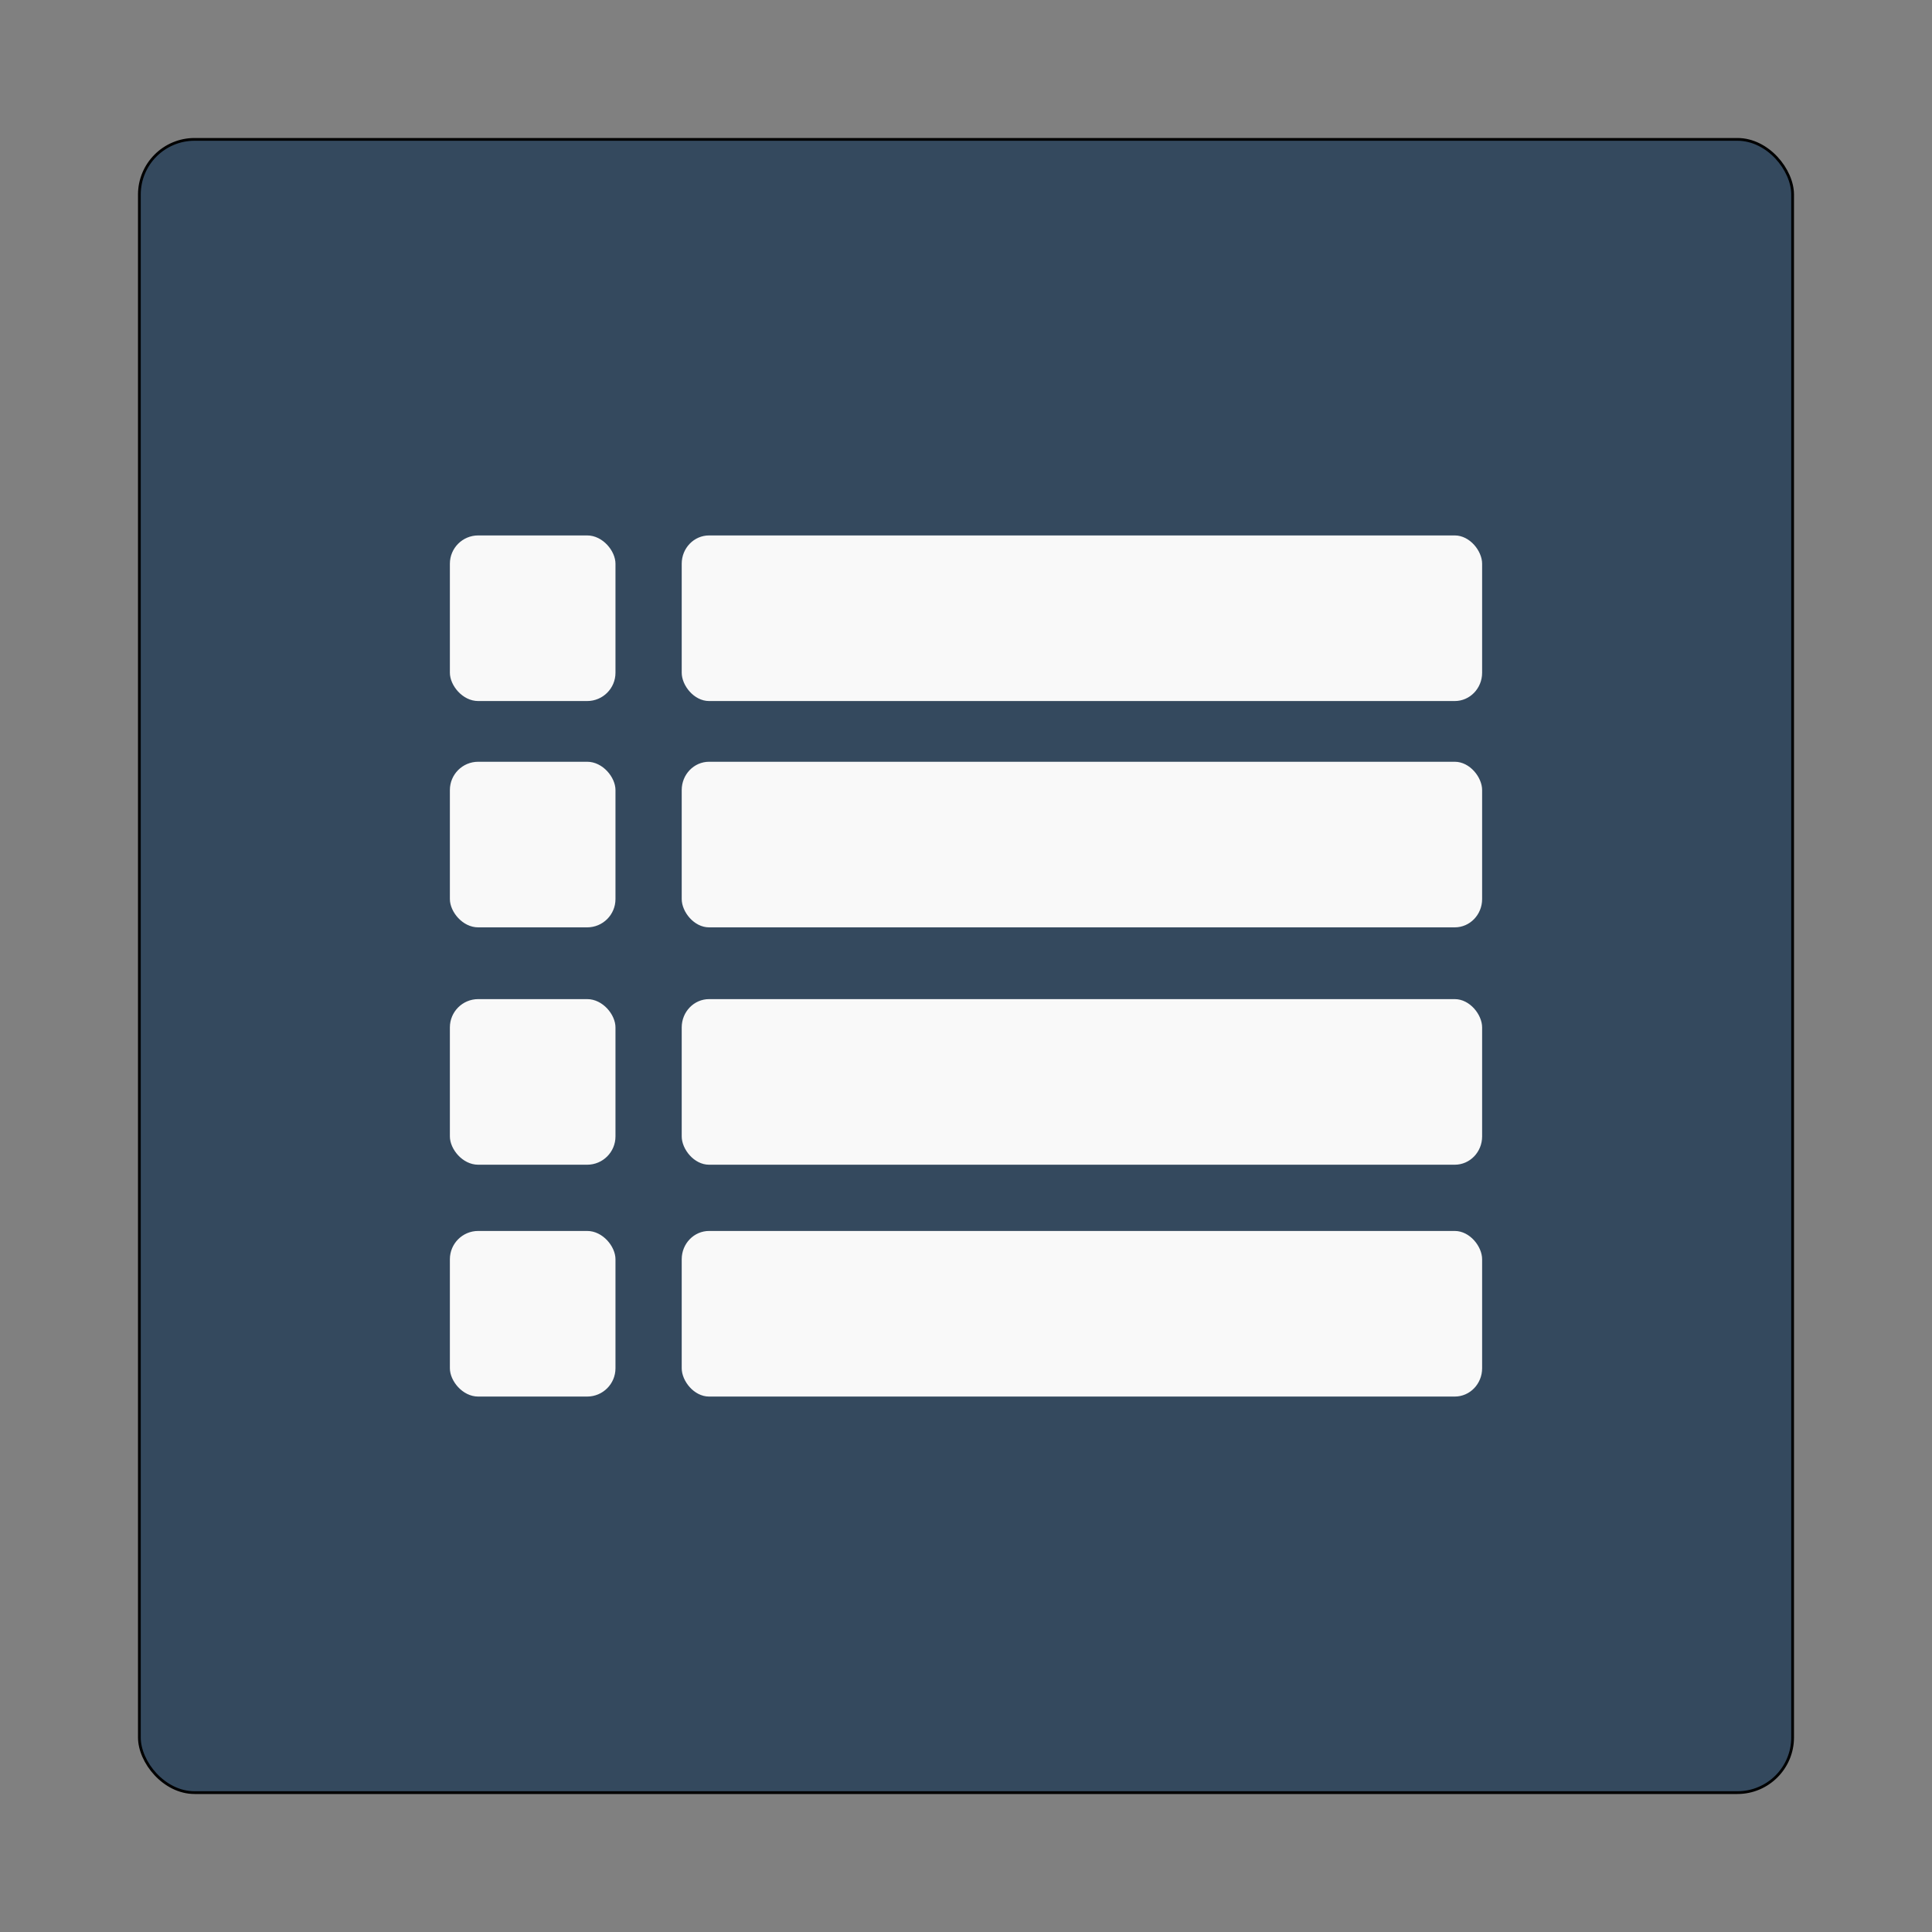 <?xml version="1.0" encoding="UTF-8" standalone="no"?>
<!-- Created with Inkscape (http://www.inkscape.org/) -->

<svg
   xmlns:dc="http://purl.org/dc/elements/1.1/"
   xmlns:cc="http://creativecommons.org/ns#"
   xmlns:rdf="http://www.w3.org/1999/02/22-rdf-syntax-ns#"
   xmlns:svg="http://www.w3.org/2000/svg"
   xmlns="http://www.w3.org/2000/svg"
   xmlns:sodipodi="http://sodipodi.sourceforge.net/DTD/sodipodi-0.dtd"
   xmlns:inkscape="http://www.inkscape.org/namespaces/inkscape"
   width="700"
   height="700"
   id="svg2"
   version="1.1"
   inkscape:version="0.48.4 r9939"
   sodipodi:docname="icon.png">
  <rect width="100%" height="100%" fill="#808080" stroke="none"/>
  <defs
     id="defs4" />
  <sodipodi:namedview
     id="base"
     pagecolor="#ffffff"
     bordercolor="#666666"
     borderopacity="1.0"
     inkscape:pageopacity="0"
     inkscape:pageshadow="2"
     inkscape:zoom="1.1871429"
     inkscape:cx="350"
     inkscape:cy="350"
     inkscape:document-units="px"
     inkscape:current-layer="layer1"
     showgrid="false"
     width="1280px"
     inkscape:showpageshadow="false"
     showguides="true"
     inkscape:guide-bbox="true"
     inkscape:window-width="1920"
     inkscape:window-height="1018"
     inkscape:window-x="-8"
     inkscape:window-y="-8"
     inkscape:window-maximized="1">
    <sodipodi:guide
       orientation="1,0"
       position="249.531,1095.162"
       id="guide3780" />
    <sodipodi:guide
       orientation="1,0"
       position="850.253,1027.389"
       id="guide3782" />
    <sodipodi:guide
       orientation="0,1"
       position="-357.353,1053.574"
       id="guide3899" />
    <sodipodi:guide
       orientation="1,0"
       position="50.06,1330.06"
       id="guide3901" />
    <sodipodi:guide
       orientation="0,1"
       position="36.968,1229.94"
       id="guide3903" />
  </sodipodi:namedview>
  <g
     inkscape:label="Ebene 1"
     inkscape:groupmode="layer"
     id="layer1"
     transform="translate(0,-352.362)">
    <rect
       style="fill:#34495e;fill-opacity:1;fill-rule:evenodd;stroke:#000000;stroke-width:0.998px;stroke-linecap:butt;stroke-linejoin:miter;stroke-opacity:1"
       id="rect2985"
       width="599.001"
       height="599.002"
       x="50.499"
       y="402.861"
       rx="20"
       ry="20"
       inkscape:export-filename="C:\Users\swen\Desktop\icon.png"
       inkscape:export-xdpi="90"
       inkscape:export-ydpi="90" />
    <rect
       style="fill:#f9f9f9;fill-opacity:1"
       id="rect3755-1"
       width="290"
       height="60"
       x="247"
       y="546.362"
       rx="9.909"
       ry="10.251"
       inkscape:export-filename="C:\Users\swen\Desktop\icon.png"
       inkscape:export-xdpi="90"
       inkscape:export-ydpi="90" />
    <rect
       style="fill:#f9f9f9;fill-opacity:1"
       id="rect3755-7"
       width="60"
       height="60"
       x="163"
       y="546.362"
       rx="10.251"
       ry="10.251"
       inkscape:export-filename="C:\Users\swen\Desktop\icon.png"
       inkscape:export-xdpi="90"
       inkscape:export-ydpi="90" />
    <rect
       style="fill:#f9f9f9;fill-opacity:1"
       id="rect3755-1-8"
       width="290"
       height="60"
       x="247"
       y="628.362"
       rx="9.909"
       ry="10.251"
       inkscape:export-filename="C:\Users\swen\Desktop\icon.png"
       inkscape:export-xdpi="90"
       inkscape:export-ydpi="90" />
    <rect
       style="fill:#f9f9f9;fill-opacity:1"
       id="rect3755-7-2"
       width="60"
       height="60"
       x="163"
       y="628.362"
       rx="10.251"
       ry="10.251"
       inkscape:export-filename="C:\Users\swen\Desktop\icon.png"
       inkscape:export-xdpi="90"
       inkscape:export-ydpi="90" />
    <rect
       style="fill:#f9f9f9;fill-opacity:1"
       id="rect3755-1-8-4"
       width="290"
       height="60"
       x="247"
       y="714.362"
       rx="9.909"
       ry="10.251"
       inkscape:export-filename="C:\Users\swen\Desktop\icon.png"
       inkscape:export-xdpi="90"
       inkscape:export-ydpi="90" />
    <rect
       style="fill:#f9f9f9;fill-opacity:1"
       id="rect3755-7-2-5"
       width="60"
       height="60"
       x="163"
       y="714.362"
       rx="10.251"
       ry="10.251"
       inkscape:export-filename="C:\Users\swen\Desktop\icon.png"
       inkscape:export-xdpi="90"
       inkscape:export-ydpi="90" />
    <rect
       style="fill:#f9f9f9;fill-opacity:1"
       id="rect3755-1-8-5"
       width="290"
       height="60"
       x="247"
       y="798.362"
       rx="9.909"
       ry="10.251"
       inkscape:export-filename="C:\Users\swen\Desktop\icon.png"
       inkscape:export-xdpi="90"
       inkscape:export-ydpi="90" />
    <rect
       style="fill:#f9f9f9;fill-opacity:1"
       id="rect3755-7-2-1"
       width="60"
       height="60"
       x="163"
       y="798.362"
       rx="10.251"
       ry="10.251"
       inkscape:export-filename="C:\Users\swen\Desktop\icon.png"
       inkscape:export-xdpi="90"
       inkscape:export-ydpi="90" />
  </g>
</svg>
